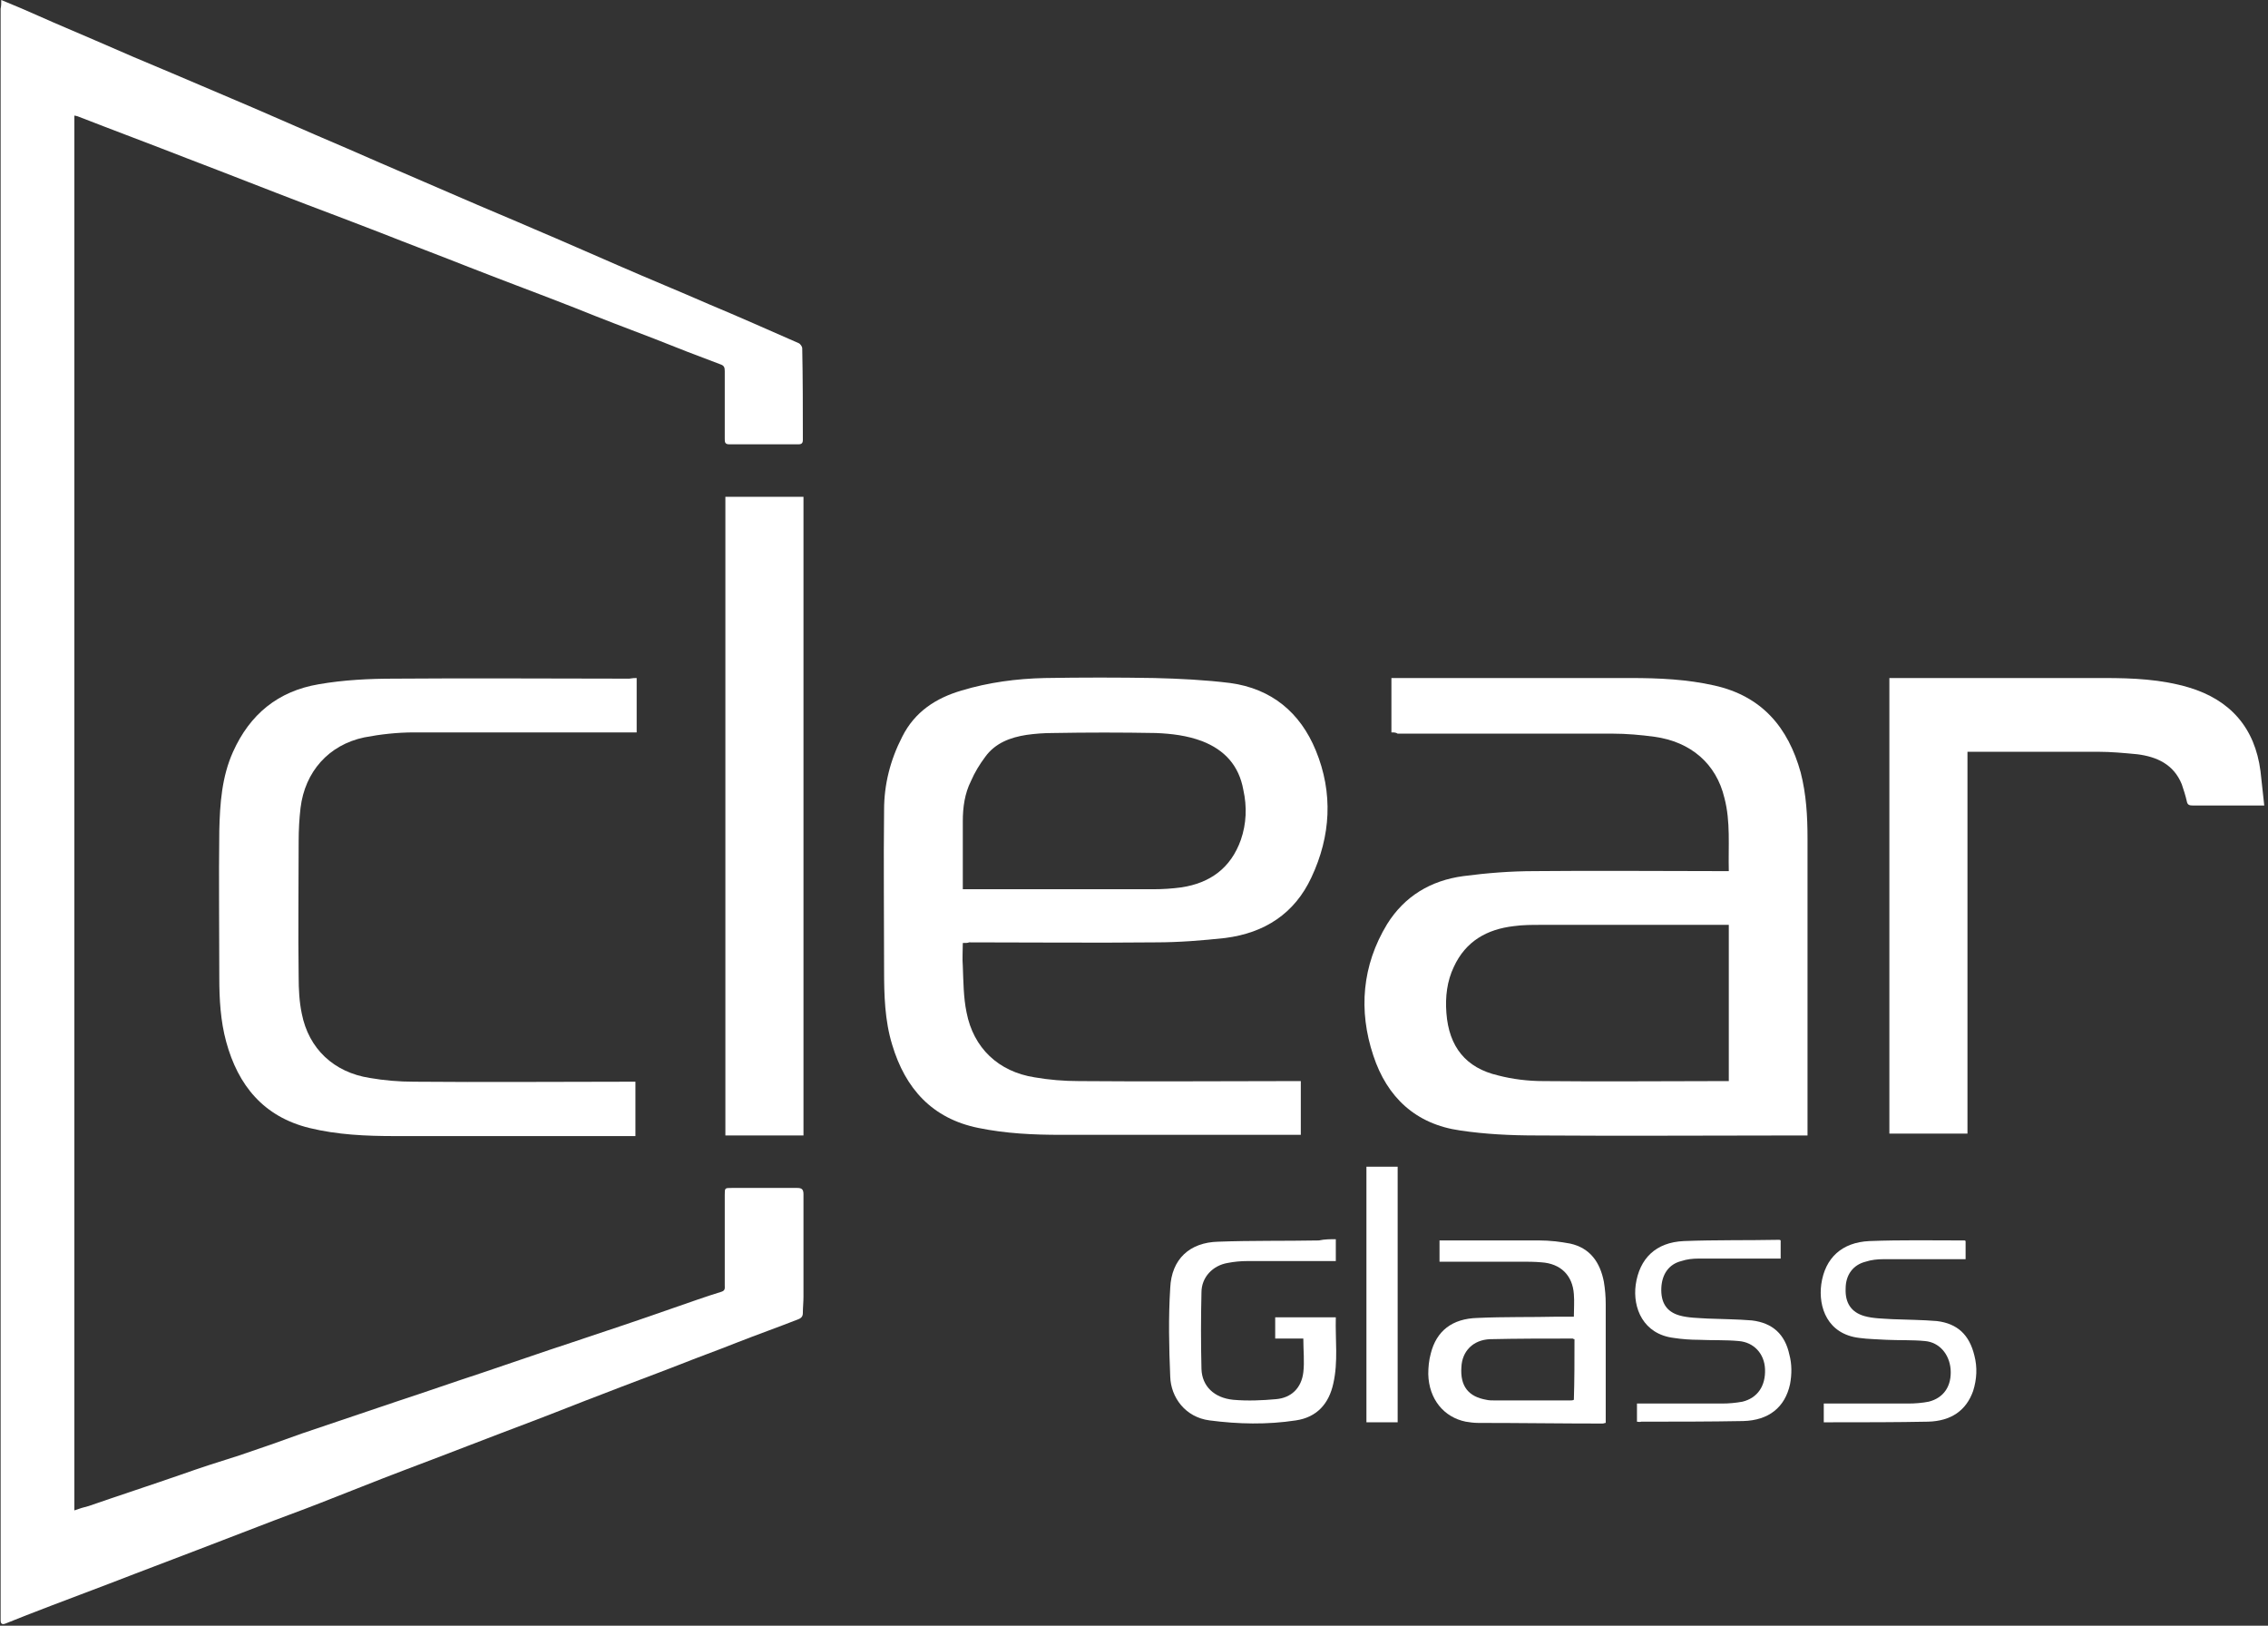 <?xml version="1.0" encoding="UTF-8" standalone="no"?>
<svg width="120px" height="86px" viewBox="0 0 120 86" version="1.1" xmlns="http://www.w3.org/2000/svg" xmlns:xlink="http://www.w3.org/1999/xlink">
    <rect x="0" y="0" width="120" height="86" fill="#333333" stroke="none"/>
    <!-- Generator: Sketch 43.2 (39069) - http://www.bohemiancoding.com/sketch -->
    <title>Clear-glass-White</title>
    <desc>Created with Sketch.</desc>
    <defs></defs>
    <g id="Page-1" stroke="none" stroke-width="1" fill="none" fill-rule="evenodd">
        <g id="Clear-glass-White" fill-rule="nonzero" fill="#FFFFFF">
            <path d="M0.066,0 C0.793,0.298 1.421,0.562 2.083,0.86 C3.041,1.289 4,1.686 4.992,2.116 C6.347,2.711 7.736,3.306 9.091,3.868 C10.116,4.298 11.174,4.76 12.198,5.19 C13.686,5.818 15.174,6.479 16.628,7.107 C17.785,7.603 18.942,8.099 20.066,8.595 C21.521,9.223 22.975,9.851 24.43,10.479 C25.719,11.041 27.008,11.57 28.298,12.132 C29.785,12.76 31.273,13.421 32.727,14.05 C34.314,14.744 35.934,15.405 37.521,16.099 C39.107,16.76 40.661,17.455 42.248,18.149 C42.347,18.182 42.446,18.347 42.446,18.413 C42.479,20.033 42.479,21.653 42.479,23.273 C42.479,23.438 42.413,23.504 42.248,23.504 L38.579,23.504 C38.347,23.504 38.347,23.372 38.347,23.207 L38.347,19.636 C38.347,19.438 38.314,19.339 38.116,19.273 C36.959,18.843 35.769,18.38 34.612,17.917 C33.223,17.388 31.835,16.86 30.446,16.298 C28.595,15.57 26.711,14.876 24.86,14.149 C23.273,13.521 21.686,12.926 20.099,12.298 C18.81,11.802 17.521,11.306 16.198,10.81 C14.116,10.017 12.033,9.19 9.95,8.397 C8,7.636 6.05,6.909 4.099,6.149 C4.066,6.149 4,6.116 3.934,6.116 L3.934,79.901 C4.198,79.802 4.43,79.736 4.694,79.669 C6.314,79.107 7.934,78.579 9.554,78.017 C10.579,77.653 11.603,77.322 12.661,76.992 C13.752,76.628 14.876,76.231 15.967,75.835 C17.62,75.273 19.306,74.711 20.959,74.149 C22.479,73.653 23.967,73.124 25.488,72.628 C27.074,72.099 28.661,71.537 30.281,71.008 C32.066,70.413 33.851,69.818 35.636,69.19 C36.496,68.893 37.322,68.595 38.182,68.331 C38.38,68.264 38.347,68.132 38.347,68 L38.347,63.207 C38.347,62.843 38.347,62.843 38.711,62.843 L42.182,62.843 C42.413,62.843 42.512,62.909 42.512,63.174 L42.512,68.595 C42.512,68.893 42.479,69.157 42.479,69.455 C42.479,69.62 42.413,69.719 42.248,69.785 C41.157,70.215 40.033,70.612 38.942,71.041 C37.95,71.438 36.926,71.802 35.934,72.198 C34.579,72.727 33.223,73.223 31.868,73.752 C30.645,74.215 29.421,74.711 28.198,75.174 C25.917,76.033 23.636,76.926 21.355,77.785 C19.868,78.347 18.413,78.942 16.959,79.504 C15.868,79.934 14.744,80.331 13.653,80.76 C11.504,81.587 9.355,82.413 7.174,83.24 C5.223,84 3.24,84.727 1.289,85.488 C0.959,85.62 0.628,85.752 0.298,85.884 C0.132,85.95 0.033,85.917 0.033,85.719 L0.033,85.488 L0.033,0.463 C0.066,0.298 0.066,0.198 0.066,0 Z" id="Shape"></path>
            <path d="M73.62,38.744 L73.62,35.868 L73.917,35.868 L86.281,35.868 C87.769,35.868 89.256,35.934 90.711,36.264 C93.223,36.826 94.612,38.479 95.273,40.86 C95.57,42.017 95.636,43.174 95.636,44.364 L95.636,59.736 L95.636,60.066 L95.306,60.066 C90.645,60.066 85.95,60.099 81.289,60.066 C79.934,60.066 78.579,60 77.256,59.802 C74.909,59.471 73.388,58.05 72.661,55.835 C71.868,53.455 72.066,51.074 73.388,48.893 C74.314,47.405 75.702,46.579 77.421,46.347 C78.678,46.182 79.934,46.083 81.19,46.083 C84.496,46.05 87.835,46.083 91.14,46.083 L91.471,46.083 C91.438,44.76 91.57,43.471 91.24,42.215 C90.81,40.397 89.455,39.24 87.537,38.975 C86.81,38.876 86.05,38.81 85.322,38.81 L73.95,38.81 C73.851,38.744 73.752,38.744 73.62,38.744 Z M91.471,48.926 L91.174,48.926 L81.521,48.926 C81.058,48.926 80.562,48.926 80.099,48.992 C78.678,49.157 77.554,49.785 76.926,51.14 C76.562,51.901 76.463,52.727 76.529,53.587 C76.661,55.372 77.554,56.496 79.273,56.893 C80.033,57.091 80.86,57.19 81.653,57.19 C84.826,57.223 87.967,57.19 91.14,57.19 L91.471,57.19 L91.471,48.926 Z" id="Shape"></path>
            <path d="M50.942,49.884 C50.942,50.314 50.909,50.711 50.942,51.107 C50.975,51.934 50.975,52.76 51.14,53.554 C51.504,55.438 52.826,56.694 54.744,56.992 C55.504,57.124 56.298,57.19 57.091,57.19 C60.893,57.223 64.694,57.19 68.463,57.19 L68.826,57.19 L68.826,60.033 L68.529,60.033 L56.132,60.033 C54.678,60.033 53.223,59.967 51.769,59.669 C49.322,59.174 47.901,57.587 47.207,55.273 C46.81,53.983 46.777,52.628 46.777,51.306 C46.777,48.496 46.744,45.653 46.777,42.843 C46.777,41.488 47.107,40.198 47.736,38.975 C48.397,37.653 49.521,36.926 50.876,36.529 C52.298,36.099 53.785,35.901 55.273,35.868 C57.223,35.835 59.174,35.835 61.091,35.868 C62.413,35.901 63.769,35.967 65.091,36.132 C67.273,36.43 68.793,37.686 69.62,39.702 C70.545,41.95 70.413,44.231 69.388,46.413 C68.496,48.331 66.909,49.355 64.826,49.62 C63.603,49.752 62.38,49.851 61.157,49.851 C57.851,49.884 54.579,49.851 51.273,49.851 C51.207,49.884 51.107,49.884 50.942,49.884 Z M50.942,47.041 L51.24,47.041 L61.025,47.041 C61.521,47.041 62.017,47.008 62.512,46.942 C64.033,46.711 65.124,45.917 65.653,44.43 C65.95,43.57 65.983,42.678 65.785,41.785 C65.554,40.496 64.793,39.669 63.603,39.207 C62.81,38.909 61.983,38.81 61.157,38.777 C59.339,38.744 57.521,38.744 55.702,38.777 C55.24,38.777 54.777,38.81 54.314,38.876 C53.455,39.008 52.661,39.306 52.132,40.033 C51.835,40.43 51.57,40.86 51.372,41.322 C51.041,41.983 50.942,42.711 50.942,43.438 C50.942,44.595 50.942,45.785 50.942,47.041 Z" id="Shape"></path>
            <path d="M33.686,35.868 L33.686,38.744 L33.355,38.744 L21.917,38.744 C21.025,38.744 20.132,38.843 19.273,39.008 C17.388,39.405 16.132,40.826 15.901,42.744 C15.835,43.306 15.802,43.901 15.802,44.496 C15.802,46.876 15.769,49.256 15.802,51.669 C15.802,52.331 15.835,52.992 15.967,53.62 C16.331,55.471 17.653,56.727 19.57,57.025 C20.331,57.157 21.124,57.223 21.917,57.223 C25.686,57.256 29.488,57.223 33.256,57.223 L33.62,57.223 L33.62,60.099 L33.322,60.099 L20.893,60.099 C19.372,60.099 17.851,60.033 16.364,59.669 C13.95,59.074 12.595,57.421 11.967,55.107 C11.669,54.017 11.603,52.86 11.603,51.736 C11.603,49.124 11.57,46.545 11.603,43.934 C11.636,42.512 11.736,41.091 12.331,39.769 C13.223,37.785 14.711,36.562 16.86,36.198 C18.182,35.967 19.537,35.901 20.86,35.901 C24.992,35.868 29.157,35.901 33.289,35.901 C33.488,35.868 33.587,35.868 33.686,35.868 Z" id="Shape"></path>
            <path d="M99.967,35.868 L100.264,35.868 L111.339,35.868 C112.86,35.868 114.347,35.934 115.802,36.364 C118.017,37.025 119.306,38.512 119.603,40.793 C119.669,41.388 119.736,41.983 119.802,42.612 L119.504,42.612 L116.033,42.612 C115.835,42.612 115.736,42.579 115.702,42.38 C115.636,42.083 115.537,41.785 115.438,41.488 C115.008,40.43 114.116,40.033 113.091,39.901 C112.397,39.835 111.702,39.769 111.008,39.769 L104.331,39.769 L104.099,39.769 L104.099,59.967 L99.967,59.967 L99.967,35.868 Z" id="Shape"></path>
            <path d="M42.512,60.066 L38.38,60.066 L38.38,26.281 L42.512,26.281 L42.512,60.066 Z" id="Shape"></path>
            <path d="M83.273,69.653 C83.273,69.223 83.306,68.86 83.273,68.463 C83.207,67.471 82.579,66.843 81.554,66.777 C81.19,66.744 80.826,66.744 80.43,66.744 L76.463,66.744 L76.165,66.744 L76.165,65.62 L76.397,65.62 L81.455,65.62 C81.983,65.62 82.545,65.686 83.074,65.785 C84.132,66.017 84.661,66.777 84.86,67.802 C84.926,68.198 84.959,68.595 84.959,68.992 L84.959,75.107 L84.959,75.273 C84.893,75.273 84.86,75.306 84.793,75.306 C82.612,75.306 80.397,75.273 78.215,75.273 C77.983,75.273 77.752,75.24 77.554,75.207 C76.397,74.975 75.603,74.017 75.57,72.694 C75.57,72.331 75.603,71.967 75.702,71.603 C76,70.413 76.826,69.752 78.182,69.719 C79.603,69.653 81.025,69.686 82.413,69.653 L83.273,69.653 Z M83.306,70.843 C83.24,70.843 83.24,70.81 83.207,70.81 C81.752,70.81 80.298,70.81 78.843,70.843 C77.95,70.876 77.355,71.471 77.322,72.331 C77.256,73.322 77.686,73.884 78.645,74.05 C78.777,74.083 78.942,74.083 79.074,74.083 L83.074,74.083 C83.14,74.083 83.207,74.083 83.273,74.05 C83.306,73.025 83.306,71.934 83.306,70.843 Z" id="Shape"></path>
            <path d="M70.678,65.554 L70.678,66.711 L70.347,66.711 L65.983,66.711 C65.653,66.711 65.289,66.744 64.959,66.81 C64.165,66.942 63.57,67.57 63.57,68.364 C63.537,69.719 63.537,71.074 63.57,72.43 C63.603,73.322 64.231,73.95 65.256,74.05 C66.017,74.116 66.777,74.083 67.504,74.017 C68.331,73.95 68.86,73.421 68.959,72.595 C69.025,72.033 68.959,71.438 68.959,70.81 L67.471,70.81 L67.471,69.686 L70.678,69.686 C70.645,70.876 70.81,72.033 70.545,73.19 C70.314,74.248 69.686,74.975 68.562,75.14 C67.041,75.372 65.521,75.339 64,75.14 C62.711,74.975 61.95,73.917 61.917,72.826 C61.851,71.273 61.818,69.686 61.917,68.132 C61.983,66.612 62.942,65.719 64.463,65.686 C66.215,65.62 68,65.653 69.785,65.62 C70.083,65.554 70.38,65.554 70.678,65.554 Z" id="Shape"></path>
            <path d="M86.612,75.207 L86.612,74.248 L86.942,74.248 L91.107,74.248 C91.471,74.248 91.835,74.215 92.198,74.149 C92.992,73.95 93.421,73.322 93.388,72.43 C93.355,71.603 92.793,71.008 92,70.942 C91.306,70.876 90.579,70.909 89.884,70.876 C89.455,70.876 88.992,70.843 88.562,70.777 C86.942,70.579 86.38,69.19 86.545,67.967 C86.744,66.579 87.603,65.719 89.091,65.653 C90.777,65.587 92.463,65.62 94.116,65.587 C94.149,65.587 94.182,65.587 94.215,65.62 L94.215,66.579 L93.884,66.579 L89.884,66.579 C89.554,66.579 89.256,66.612 88.959,66.711 C88.298,66.876 87.934,67.405 87.901,68.132 C87.868,68.893 88.165,69.388 88.86,69.587 C89.322,69.719 89.851,69.719 90.347,69.752 C91.14,69.785 91.901,69.785 92.694,69.851 C93.785,69.983 94.446,70.579 94.678,71.669 C94.81,72.165 94.81,72.694 94.711,73.223 C94.446,74.446 93.587,75.14 92.231,75.174 C90.446,75.207 88.628,75.207 86.843,75.207 C86.744,75.24 86.678,75.207 86.612,75.207 Z" id="Shape"></path>
            <path d="M96.496,75.24 L96.496,74.248 L96.826,74.248 L100.959,74.248 C101.322,74.248 101.719,74.215 102.05,74.149 C102.843,73.95 103.273,73.322 103.207,72.43 C103.14,71.636 102.612,71.008 101.851,70.942 C101.19,70.876 100.496,70.909 99.802,70.876 C99.339,70.843 98.843,70.843 98.38,70.777 C96.694,70.579 96.198,69.157 96.364,67.934 C96.562,66.545 97.455,65.719 98.909,65.653 C100.595,65.587 102.281,65.62 103.934,65.62 C103.967,65.62 103.967,65.62 104,65.653 L104,66.612 L103.669,66.612 L99.636,66.612 C99.339,66.612 99.008,66.645 98.711,66.744 C98.05,66.909 97.653,67.438 97.653,68.165 C97.62,68.926 97.95,69.421 98.645,69.62 C99.107,69.752 99.636,69.752 100.132,69.785 C100.926,69.818 101.686,69.818 102.479,69.884 C103.57,70.017 104.198,70.612 104.463,71.702 C104.628,72.331 104.595,72.959 104.397,73.587 C104.033,74.612 103.24,75.174 102.017,75.207 C100.331,75.24 98.645,75.24 96.992,75.24 C96.826,75.24 96.661,75.24 96.496,75.24 Z" id="Shape"></path>
            <path d="M72.298,61.719 L73.95,61.719 L73.95,75.24 L72.298,75.24 L72.298,61.719 Z" id="Shape"></path>
        </g>
    </g>
</svg>